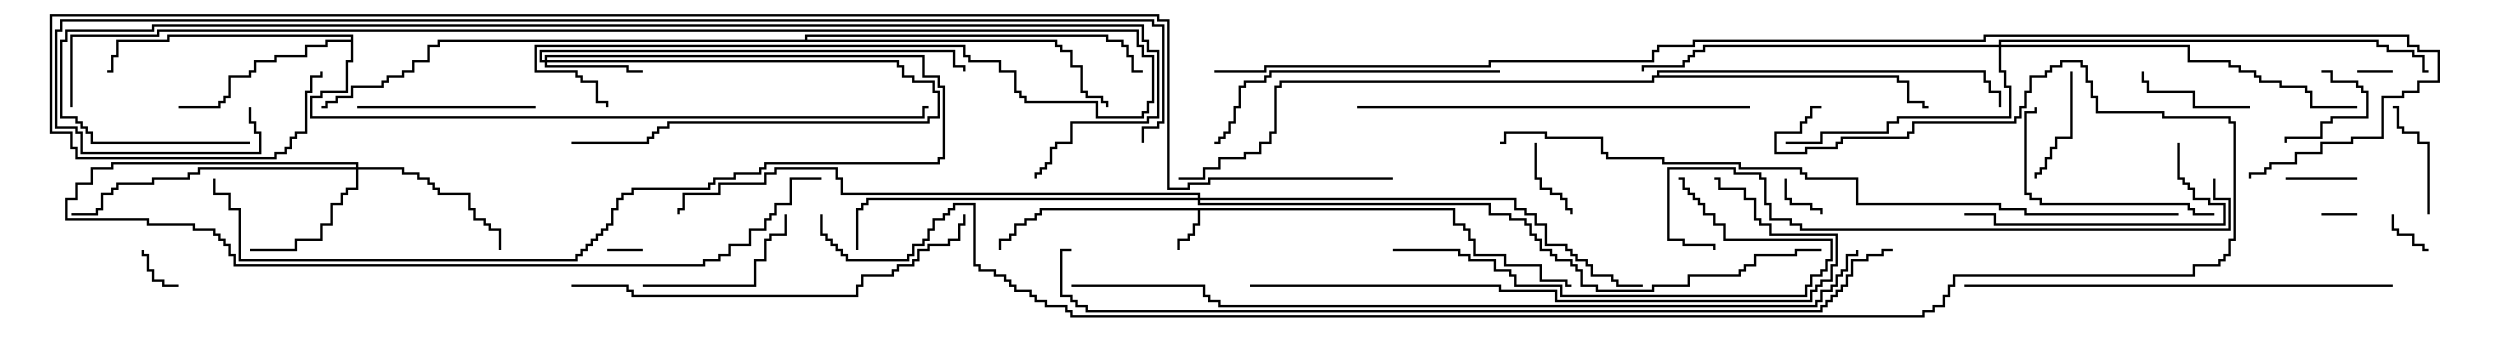 <svg version="1.1" width="105" height="15" xmlns="http://www.w3.org/2000/svg"><path d="M61.121,8.736L61.121,9.379L61.55,9.379L61.55,9.593L61.764,9.593L61.764,10.021L61.979,10.021L61.979,10.664L63.264,10.664L63.264,11.093L64.764,11.093L64.764,11.736L65.836,11.736L65.836,11.95L66,11.95L66,12.05L65.736,12.05L65.736,11.836L64.664,11.836L64.664,11.193L63.164,11.193L63.164,10.764L61.879,10.764L61.879,10.121L61.664,10.121L61.664,9.693L61.45,9.693L61.45,9.479L61.021,9.479L61.021,8.836L50.407,8.836L50.407,9.479L50.193,9.479L50.193,9.907L49.979,9.907L49.979,10.121L49.55,10.121L49.55,10.5L49.45,10.5L49.45,10.021L49.879,10.021L49.879,9.807L50.093,9.807L50.093,9.379L50.307,9.379L50.307,8.836L43.764,8.836L43.764,9.05L43.55,9.05L43.55,9.264L43.121,9.264L43.121,9.479L42.693,9.479L42.693,9.907L42.479,9.907L42.479,10.121L42.05,10.121L42.05,10.5L41.95,10.5L41.95,10.021L42.379,10.021L42.379,9.807L42.593,9.807L42.593,9.379L43.021,9.379L43.021,9.164L43.45,9.164L43.45,8.95L43.664,8.95L43.664,8.736z" stroke="none"/><path d="M14.736,1.664L14.736,1.55L7.121,1.55L7.121,1.764L4.979,1.764L4.979,2.407L4.764,2.407L4.764,3.05L4.5,3.05L4.5,2.95L4.664,2.95L4.664,2.307L4.879,2.307L4.879,1.664L7.021,1.664L7.021,1.45L14.836,1.45L14.836,2.621L14.621,2.621L14.621,3.907L13.55,3.907L13.55,4.121L13.121,4.121L13.121,4.879L38.736,4.879L38.736,4.45L39,4.45L39,4.55L38.836,4.55L38.836,4.979L13.021,4.979L13.021,4.021L13.45,4.021L13.45,3.807L14.521,3.807L14.521,2.521L14.736,2.521L14.736,1.764L13.764,1.764L13.764,1.979L12.907,1.979L12.907,2.407L11.621,2.407L11.621,2.621L10.764,2.621L10.764,3.05L10.55,3.05L10.55,3.264L9.693,3.264L9.693,4.121L9.479,4.121L9.479,4.336L9.264,4.336L9.264,4.55L7.5,4.55L7.5,4.45L9.164,4.45L9.164,4.236L9.379,4.236L9.379,4.021L9.593,4.021L9.593,3.164L10.45,3.164L10.45,2.95L10.664,2.95L10.664,2.521L11.521,2.521L11.521,2.307L12.807,2.307L12.807,1.879L13.664,1.879L13.664,1.664z" stroke="none"/><path d="M69.593,3.164L69.593,2.95L83.407,2.95L83.407,3.379L83.621,3.379L83.621,3.807L84.05,3.807L84.05,4.5L83.95,4.5L83.95,3.907L83.521,3.907L83.521,3.479L83.307,3.479L83.307,3.05L69.693,3.05L69.693,3.164L79.764,3.164L79.764,3.379L80.193,3.379L80.193,4.236L80.836,4.236L80.836,4.45L81,4.45L81,4.55L80.736,4.55L80.736,4.336L80.093,4.336L80.093,3.479L79.664,3.479L79.664,3.264L69.479,3.264L69.479,3.479L53.836,3.479L53.836,3.693L53.621,3.693L53.621,5.621L53.407,5.621L53.407,6.05L52.979,6.05L52.979,6.479L52.336,6.479L52.336,6.693L51.264,6.693L51.264,7.121L50.621,7.121L50.621,7.55L49.5,7.55L49.5,7.45L50.521,7.45L50.521,7.021L51.164,7.021L51.164,6.593L52.236,6.593L52.236,6.379L52.879,6.379L52.879,5.95L53.307,5.95L53.307,5.521L53.521,5.521L53.521,3.593L53.736,3.593L53.736,3.379L69.379,3.379L69.379,3.164z" stroke="none"/><path d="M33.807,1.664L33.807,1.45L46.55,1.45L46.55,1.664L47.193,1.664L47.193,1.879L47.407,1.879L47.407,2.307L47.621,2.307L47.621,2.95L48,2.95L48,3.05L47.521,3.05L47.521,2.407L47.307,2.407L47.307,1.979L47.093,1.979L47.093,1.764L46.45,1.764L46.45,1.55L33.907,1.55L33.907,1.664L44.407,1.664L44.407,1.879L44.621,1.879L44.621,2.093L45.05,2.093L45.05,2.736L45.479,2.736L45.479,3.807L45.693,3.807L45.693,4.021L46.336,4.021L46.336,4.236L46.55,4.236L46.55,4.5L46.45,4.5L46.45,4.336L46.236,4.336L46.236,4.121L45.593,4.121L45.593,3.907L45.379,3.907L45.379,2.836L44.95,2.836L44.95,2.193L44.521,2.193L44.521,1.979L44.307,1.979L44.307,1.764L18.479,1.764L18.479,1.979L18.05,1.979L18.05,2.621L17.407,2.621L17.407,3.05L16.979,3.05L16.979,3.264L16.336,3.264L16.336,3.479L16.121,3.479L16.121,3.693L14.836,3.693L14.836,4.121L14.193,4.121L14.193,4.336L13.764,4.336L13.764,4.55L13.5,4.55L13.5,4.45L13.664,4.45L13.664,4.236L14.093,4.236L14.093,4.021L14.736,4.021L14.736,3.593L16.021,3.593L16.021,3.379L16.236,3.379L16.236,3.164L16.879,3.164L16.879,2.95L17.307,2.95L17.307,2.521L17.95,2.521L17.95,1.879L18.379,1.879L18.379,1.664z" stroke="none"/><path d="M22.879,2.521L22.879,2.307L38.836,2.307L38.836,3.164L39.479,3.164L39.479,3.593L39.693,3.593L39.693,6.693L39.479,6.693L39.479,6.907L32.193,6.907L32.193,7.121L31.979,7.121L31.979,7.336L30.907,7.336L30.907,7.55L30.05,7.55L30.05,7.764L29.836,7.764L29.836,7.979L26.621,7.979L26.621,8.193L26.193,8.193L26.193,8.407L25.979,8.407L25.979,8.836L25.764,8.836L25.764,9.479L25.55,9.479L25.55,9.693L25.336,9.693L25.336,9.907L25.121,9.907L25.121,10.121L24.907,10.121L24.907,10.336L24.693,10.336L24.693,10.55L24.479,10.55L24.479,10.764L24.264,10.764L24.264,10.979L10.021,10.979L10.021,8.836L9.593,8.836L9.593,8.193L8.95,8.193L8.95,7.5L9.05,7.5L9.05,8.093L9.693,8.093L9.693,8.736L10.121,8.736L10.121,10.879L24.164,10.879L24.164,10.664L24.379,10.664L24.379,10.45L24.593,10.45L24.593,10.236L24.807,10.236L24.807,10.021L25.021,10.021L25.021,9.807L25.236,9.807L25.236,9.593L25.45,9.593L25.45,9.379L25.664,9.379L25.664,8.736L25.879,8.736L25.879,8.307L26.093,8.307L26.093,8.093L26.521,8.093L26.521,7.879L29.736,7.879L29.736,7.664L29.95,7.664L29.95,7.45L30.807,7.45L30.807,7.236L31.879,7.236L31.879,7.021L32.093,7.021L32.093,6.807L39.379,6.807L39.379,6.593L39.593,6.593L39.593,3.693L39.379,3.693L39.379,3.264L38.736,3.264L38.736,2.407L22.979,2.407L22.979,2.521L37.764,2.521L37.764,2.736L37.979,2.736L37.979,3.164L38.407,3.164L38.407,3.379L39.264,3.379L39.264,3.807L39.479,3.807L39.479,4.979L39.05,4.979L39.05,5.193L28.121,5.193L28.121,5.407L27.693,5.407L27.693,5.621L27.479,5.621L27.479,5.836L27.264,5.836L27.264,6.05L24,6.05L24,5.95L27.164,5.95L27.164,5.736L27.379,5.736L27.379,5.521L27.593,5.521L27.593,5.307L28.021,5.307L28.021,5.093L38.95,5.093L38.95,4.879L39.379,4.879L39.379,3.907L39.164,3.907L39.164,3.479L38.307,3.479L38.307,3.264L37.879,3.264L37.879,2.836L37.664,2.836L37.664,2.621L22.979,2.621L22.979,2.736L26.407,2.736L26.407,2.95L27,2.95L27,3.05L26.307,3.05L26.307,2.836L22.879,2.836L22.879,2.621L22.664,2.621L22.664,2.093L40.121,2.093L40.121,2.736L40.55,2.736L40.55,3L40.45,3L40.45,2.836L40.021,2.836L40.021,2.193L22.764,2.193L22.764,2.521z" stroke="none"/><path d="M14.95,7.021L14.95,6.907L4.764,6.907L4.764,7.121L3.907,7.121L3.907,7.764L3.264,7.764L3.264,8.407L2.836,8.407L2.836,9.164L6.264,9.164L6.264,9.379L8.193,9.379L8.193,9.593L9.05,9.593L9.05,9.807L9.264,9.807L9.264,10.021L9.479,10.021L9.479,10.236L9.693,10.236L9.693,10.664L9.907,10.664L9.907,11.093L29.521,11.093L29.521,10.879L30.164,10.879L30.164,10.664L30.593,10.664L30.593,10.236L31.45,10.236L31.45,9.593L32.093,9.593L32.093,9.164L32.307,9.164L32.307,8.95L32.521,8.95L32.521,8.521L33.164,8.521L33.164,7.45L34.5,7.45L34.5,7.55L33.264,7.55L33.264,8.621L32.621,8.621L32.621,9.05L32.407,9.05L32.407,9.264L32.193,9.264L32.193,9.693L31.55,9.693L31.55,10.336L30.693,10.336L30.693,10.764L30.264,10.764L30.264,10.979L29.621,10.979L29.621,11.193L9.807,11.193L9.807,10.764L9.593,10.764L9.593,10.336L9.379,10.336L9.379,10.121L9.164,10.121L9.164,9.907L8.95,9.907L8.95,9.693L8.093,9.693L8.093,9.479L6.164,9.479L6.164,9.264L2.736,9.264L2.736,8.307L3.164,8.307L3.164,7.664L3.807,7.664L3.807,7.021L4.664,7.021L4.664,6.807L15.05,6.807L15.05,7.021L16.979,7.021L16.979,7.236L17.621,7.236L17.621,7.45L18.05,7.45L18.05,7.664L18.264,7.664L18.264,7.879L18.479,7.879L18.479,8.093L19.764,8.093L19.764,8.736L19.979,8.736L19.979,9.164L20.407,9.164L20.407,9.379L20.621,9.379L20.621,9.593L21.05,9.593L21.05,10.5L20.95,10.5L20.95,9.693L20.521,9.693L20.521,9.479L20.307,9.479L20.307,9.264L19.879,9.264L19.879,8.836L19.664,8.836L19.664,8.193L18.379,8.193L18.379,7.979L18.164,7.979L18.164,7.764L17.95,7.764L17.95,7.55L17.521,7.55L17.521,7.336L16.879,7.336L16.879,7.121L15.05,7.121L15.05,7.979L14.621,7.979L14.621,8.193L14.407,8.193L14.407,8.621L13.979,8.621L13.979,9.479L13.55,9.479L13.55,10.121L12.479,10.121L12.479,10.55L10.5,10.55L10.5,10.45L12.379,10.45L12.379,10.021L13.45,10.021L13.45,9.379L13.879,9.379L13.879,8.521L14.307,8.521L14.307,8.093L14.521,8.093L14.521,7.879L14.95,7.879L14.95,7.121L8.407,7.121L8.407,7.336L7.979,7.336L7.979,7.55L6.479,7.55L6.479,7.764L4.979,7.764L4.979,7.979L4.764,7.979L4.764,8.193L4.336,8.193L4.336,8.836L4.121,8.836L4.121,9.05L3,9.05L3,8.95L4.021,8.95L4.021,8.736L4.236,8.736L4.236,8.093L4.664,8.093L4.664,7.879L4.879,7.879L4.879,7.664L6.379,7.664L6.379,7.45L7.879,7.45L7.879,7.236L8.307,7.236L8.307,7.021z" stroke="none"/><path d="M83.95,1.879L83.95,1.664L99.907,1.664L99.907,1.879L100.336,1.879L100.336,2.093L101.407,2.093L101.407,2.307L101.836,2.307L101.836,2.95L102,2.95L102,3.05L101.736,3.05L101.736,2.407L101.307,2.407L101.307,2.193L100.236,2.193L100.236,1.979L99.807,1.979L99.807,1.764L84.05,1.764L84.05,1.879L91.979,1.879L91.979,2.521L93.693,2.521L93.693,2.736L94.121,2.736L94.121,2.95L94.764,2.95L94.764,3.164L94.979,3.164L94.979,3.379L95.836,3.379L95.836,3.593L96.907,3.593L96.907,3.807L97.121,3.807L97.121,4.45L99,4.45L99,4.55L97.021,4.55L97.021,3.907L96.807,3.907L96.807,3.693L95.736,3.693L95.736,3.479L94.879,3.479L94.879,3.264L94.664,3.264L94.664,3.05L94.021,3.05L94.021,2.836L93.593,2.836L93.593,2.621L91.879,2.621L91.879,1.979L84.05,1.979L84.05,2.95L84.264,2.95L84.264,3.593L84.479,3.593L84.479,4.979L79.764,4.979L79.764,5.193L79.336,5.193L79.336,5.621L76.55,5.621L76.55,6.05L75,6.05L75,5.95L76.45,5.95L76.45,5.521L79.236,5.521L79.236,5.093L79.664,5.093L79.664,4.879L84.379,4.879L84.379,3.693L84.164,3.693L84.164,3.05L83.95,3.05L83.95,1.979L71.621,1.979L71.621,2.193L71.193,2.193L71.193,2.407L70.979,2.407L70.979,2.621L70.764,2.621L70.764,2.836L69.05,2.836L69.05,3L68.95,3L68.95,2.736L70.664,2.736L70.664,2.521L70.879,2.521L70.879,2.307L71.093,2.307L71.093,2.093L71.521,2.093L71.521,1.879z" stroke="none"/><path d="M50.307,8.307L50.307,8.193L35.307,8.193L35.307,7.55L35.093,7.55L35.093,7.121L32.621,7.121L32.621,7.336L32.193,7.336L32.193,7.764L30.264,7.764L30.264,8.193L28.764,8.193L28.764,8.836L28.55,8.836L28.55,9L28.45,9L28.45,8.736L28.664,8.736L28.664,8.093L30.164,8.093L30.164,7.664L32.093,7.664L32.093,7.236L32.521,7.236L32.521,7.021L35.193,7.021L35.193,7.45L35.407,7.45L35.407,8.093L50.407,8.093L50.407,8.307L63.693,8.307L63.693,8.736L64.121,8.736L64.121,8.95L64.55,8.95L64.55,9.379L64.979,9.379L64.979,10.236L65.836,10.236L65.836,10.45L66.05,10.45L66.05,10.664L66.264,10.664L66.264,10.879L66.693,10.879L66.693,11.093L66.907,11.093L66.907,11.521L67.764,11.521L67.764,11.736L67.979,11.736L67.979,11.95L69,11.95L69,12.05L67.879,12.05L67.879,11.836L67.664,11.836L67.664,11.621L66.807,11.621L66.807,11.193L66.593,11.193L66.593,10.979L66.164,10.979L66.164,10.764L65.95,10.764L65.95,10.55L65.736,10.55L65.736,10.336L64.879,10.336L64.879,9.479L64.45,9.479L64.45,9.05L64.021,9.05L64.021,8.836L63.593,8.836L63.593,8.407L50.407,8.407L50.407,8.521L62.621,8.521L62.621,8.95L63.479,8.95L63.479,9.164L64.121,9.164L64.121,9.379L64.336,9.379L64.336,9.807L64.55,9.807L64.55,10.021L64.764,10.021L64.764,10.45L65.193,10.45L65.193,10.664L65.407,10.664L65.407,10.879L66.05,10.879L66.05,11.093L66.264,11.093L66.264,11.307L66.479,11.307L66.479,11.95L67.121,11.95L67.121,12.164L69.379,12.164L69.379,11.95L70.879,11.95L70.879,11.521L73.021,11.521L73.021,11.307L73.236,11.307L73.236,11.093L73.664,11.093L73.664,10.664L75.379,10.664L75.379,10.45L76.5,10.45L76.5,10.55L75.479,10.55L75.479,10.764L73.764,10.764L73.764,11.193L73.336,11.193L73.336,11.407L73.121,11.407L73.121,11.621L70.979,11.621L70.979,12.05L69.479,12.05L69.479,12.264L67.021,12.264L67.021,12.05L66.379,12.05L66.379,11.407L66.164,11.407L66.164,11.193L65.95,11.193L65.95,10.979L65.307,10.979L65.307,10.764L65.093,10.764L65.093,10.55L64.664,10.55L64.664,10.121L64.45,10.121L64.45,9.907L64.236,9.907L64.236,9.479L64.021,9.479L64.021,9.264L63.379,9.264L63.379,9.05L62.521,9.05L62.521,8.621L50.307,8.621L50.307,8.407L36.479,8.407L36.479,8.621L36.264,8.621L36.264,8.836L36.05,8.836L36.05,10.5L35.95,10.5L35.95,8.736L36.164,8.736L36.164,8.521L36.379,8.521L36.379,8.307z" stroke="none"/><path d="M27,10.45L27,10.55L25.5,10.55L25.5,10.45z" stroke="none"/><path d="M99,8.95L99,9.05L97.5,9.05L97.5,8.95z" stroke="none"/><path d="M99,3.05L99,2.95L100.5,2.95L100.5,3.05z" stroke="none"/><path d="M74.95,7.5L75.05,7.5L75.05,8.307L75.264,8.307L75.264,8.521L76.121,8.521L76.121,8.736L76.55,8.736L76.55,9L76.45,9L76.45,8.836L76.021,8.836L76.021,8.621L75.164,8.621L75.164,8.407L74.95,8.407z" stroke="none"/><path d="M7.5,11.95L7.5,12.05L6.807,12.05L6.807,11.836L6.379,11.836L6.379,11.407L6.164,11.407L6.164,10.764L5.95,10.764L5.95,10.5L6.05,10.5L6.05,10.664L6.264,10.664L6.264,11.307L6.479,11.307L6.479,11.736L6.907,11.736L6.907,11.95z" stroke="none"/><path d="M100.45,9L100.55,9L100.55,9.593L100.764,9.593L100.764,9.807L101.407,9.807L101.407,10.236L101.836,10.236L101.836,10.45L102,10.45L102,10.55L101.736,10.55L101.736,10.336L101.307,10.336L101.307,9.907L100.664,9.907L100.664,9.693L100.45,9.693z" stroke="none"/><path d="M99,7.45L99,7.55L96,7.55L96,7.45z" stroke="none"/><path d="M64.45,6L64.55,6L64.55,7.45L64.764,7.45L64.764,7.879L65.193,7.879L65.193,8.093L65.621,8.093L65.621,8.307L65.836,8.307L65.836,8.736L66.05,8.736L66.05,9L65.95,9L65.95,8.836L65.736,8.836L65.736,8.407L65.521,8.407L65.521,8.193L65.093,8.193L65.093,7.979L64.664,7.979L64.664,7.55L64.45,7.55z" stroke="none"/><path d="M97.5,3.05L97.5,2.95L97.979,2.95L97.979,3.379L99.05,3.379L99.05,3.593L99.264,3.593L99.264,3.807L99.479,3.807L99.479,4.979L97.979,4.979L97.979,5.193L97.55,5.193L97.55,5.836L96.05,5.836L96.05,6L95.95,6L95.95,5.736L97.45,5.736L97.45,5.093L97.879,5.093L97.879,4.879L99.379,4.879L99.379,3.907L99.164,3.907L99.164,3.693L98.95,3.693L98.95,3.479L97.879,3.479L97.879,3.05z" stroke="none"/><path d="M102.05,9L101.95,9L101.95,6.05L101.521,6.05L101.521,5.621L100.879,5.621L100.879,5.407L100.664,5.407L100.664,4.55L100.5,4.55L100.5,4.45L100.764,4.45L100.764,5.307L100.979,5.307L100.979,5.521L101.621,5.521L101.621,5.95L102.05,5.95z" stroke="none"/><path d="M86.95,3L87.05,3L87.05,5.836L86.407,5.836L86.407,6.264L86.193,6.264L86.193,6.693L85.979,6.693L85.979,7.121L85.764,7.121L85.764,7.336L85.55,7.336L85.55,7.5L85.45,7.5L85.45,7.236L85.664,7.236L85.664,7.021L85.879,7.021L85.879,6.593L86.093,6.593L86.093,6.164L86.307,6.164L86.307,5.736L86.95,5.736z" stroke="none"/><path d="M94.5,4.45L94.5,4.55L92.093,4.55L92.093,3.907L90.164,3.907L90.164,3.479L89.95,3.479L89.95,3L90.05,3L90.05,3.379L90.264,3.379L90.264,3.807L92.193,3.807L92.193,4.45z" stroke="none"/><path d="M27,12.05L27,11.95L31.664,11.95L31.664,10.879L32.093,10.879L32.093,10.021L32.307,10.021L32.307,9.807L32.95,9.807L32.95,9L33.05,9L33.05,9.907L32.407,9.907L32.407,10.121L32.193,10.121L32.193,10.979L31.764,10.979L31.764,12.05z" stroke="none"/><path d="M15,4.55L15,4.45L22.5,4.45L22.5,4.55z" stroke="none"/><path d="M93,8.95L93,9.05L92.093,9.05L92.093,8.836L91.879,8.836L91.879,8.621L85.664,8.621L85.664,8.407L85.236,8.407L85.236,8.193L85.021,8.193L85.021,4.664L85.45,4.664L85.45,4.5L85.55,4.5L85.55,4.764L85.121,4.764L85.121,8.093L85.336,8.093L85.336,8.307L85.764,8.307L85.764,8.521L91.979,8.521L91.979,8.736L92.193,8.736L92.193,8.95z" stroke="none"/><path d="M91.45,6L91.55,6L91.55,7.45L91.764,7.45L91.764,7.664L91.979,7.664L91.979,7.879L92.193,7.879L92.193,8.307L92.836,8.307L92.836,8.521L93.479,8.521L93.479,9.479L83.736,9.479L83.736,9.05L82.5,9.05L82.5,8.95L83.836,8.95L83.836,9.379L93.379,9.379L93.379,8.621L92.736,8.621L92.736,8.407L92.093,8.407L92.093,7.979L91.879,7.979L91.879,7.764L91.664,7.764L91.664,7.55L91.45,7.55z" stroke="none"/><path d="M58.5,10.55L58.5,10.45L61.336,10.45L61.336,10.664L61.764,10.664L61.764,10.879L62.836,10.879L62.836,11.307L63.479,11.307L63.479,11.521L63.693,11.521L63.693,11.95L65.621,11.95L65.621,12.379L75.807,12.379L75.807,11.95L76.021,11.95L76.021,11.521L76.45,11.521L76.45,11.307L76.664,11.307L76.664,10.879L76.879,10.879L76.879,10.121L72.379,10.121L72.379,9.479L71.95,9.479L71.95,9.05L71.521,9.05L71.521,8.621L71.307,8.621L71.307,8.407L71.093,8.407L71.093,8.193L70.879,8.193L70.879,7.979L70.664,7.979L70.664,7.55L70.5,7.55L70.5,7.45L70.764,7.45L70.764,7.879L70.979,7.879L70.979,8.093L71.193,8.093L71.193,8.307L71.407,8.307L71.407,8.521L71.621,8.521L71.621,8.95L72.05,8.95L72.05,9.379L72.479,9.379L72.479,10.021L76.979,10.021L76.979,10.979L76.764,10.979L76.764,11.407L76.55,11.407L76.55,11.621L76.121,11.621L76.121,12.05L75.907,12.05L75.907,12.479L65.521,12.479L65.521,12.05L63.593,12.05L63.593,11.621L63.379,11.621L63.379,11.407L62.736,11.407L62.736,10.979L61.664,10.979L61.664,10.764L61.236,10.764L61.236,10.55z" stroke="none"/><path d="M63,2.95L63,3.05L53.407,3.05L53.407,3.264L53.193,3.264L53.193,3.479L52.336,3.479L52.336,3.693L52.121,3.693L52.121,4.55L51.907,4.55L51.907,5.193L51.693,5.193L51.693,5.621L51.479,5.621L51.479,5.836L51.264,5.836L51.264,6.05L51,6.05L51,5.95L51.164,5.95L51.164,5.736L51.379,5.736L51.379,5.521L51.593,5.521L51.593,5.093L51.807,5.093L51.807,4.45L52.021,4.45L52.021,3.593L52.236,3.593L52.236,3.379L53.093,3.379L53.093,3.164L53.307,3.164L53.307,2.95z" stroke="none"/><path d="M73.5,4.45L73.5,4.55L57,4.55L57,4.45z" stroke="none"/><path d="M24,12.05L24,11.95L26.407,11.95L26.407,12.164L26.621,12.164L26.621,12.379L35.95,12.379L35.95,11.95L36.164,11.95L36.164,11.521L37.45,11.521L37.45,11.307L37.664,11.307L37.664,11.093L38.307,11.093L38.307,10.879L38.521,10.879L38.521,10.45L38.95,10.45L38.95,10.236L39.807,10.236L39.807,10.021L40.236,10.021L40.236,9.379L40.45,9.379L40.45,9L40.55,9L40.55,9.479L40.336,9.479L40.336,10.121L39.907,10.121L39.907,10.336L39.05,10.336L39.05,10.55L38.621,10.55L38.621,10.979L38.407,10.979L38.407,11.193L37.764,11.193L37.764,11.407L37.55,11.407L37.55,11.621L36.264,11.621L36.264,12.05L36.05,12.05L36.05,12.479L26.521,12.479L26.521,12.264L26.307,12.264L26.307,12.05z" stroke="none"/><path d="M82.5,12.05L82.5,11.95L100.5,11.95L100.5,12.05z" stroke="none"/><path d="M52.5,12.05L52.5,11.95L63.05,11.95L63.05,12.164L65.407,12.164L65.407,12.593L76.021,12.593L76.021,12.164L76.236,12.164L76.236,11.95L76.45,11.95L76.45,11.736L76.879,11.736L76.879,11.093L77.093,11.093L77.093,9.907L74.307,9.907L74.307,9.479L73.879,9.479L73.879,9.264L73.664,9.264L73.664,8.407L73.236,8.407L73.236,7.979L72.164,7.979L72.164,7.55L72,7.55L72,7.45L72.264,7.45L72.264,7.879L73.336,7.879L73.336,8.307L73.764,8.307L73.764,9.164L73.979,9.164L73.979,9.379L74.407,9.379L74.407,9.807L77.193,9.807L77.193,11.193L76.979,11.193L76.979,11.836L76.55,11.836L76.55,12.05L76.336,12.05L76.336,12.264L76.121,12.264L76.121,12.693L65.307,12.693L65.307,12.264L62.95,12.264L62.95,12.05z" stroke="none"/><path d="M92.95,7.5L93.05,7.5L93.05,8.307L93.693,8.307L93.693,9.693L75.593,9.693L75.593,9.479L75.164,9.479L75.164,9.264L74.307,9.264L74.307,8.621L74.093,8.621L74.093,7.55L73.879,7.55L73.879,7.336L72.807,7.336L72.807,7.121L70.121,7.121L70.121,10.021L70.764,10.021L70.764,10.236L72.05,10.236L72.05,10.5L71.95,10.5L71.95,10.336L70.664,10.336L70.664,10.121L70.021,10.121L70.021,7.021L72.907,7.021L72.907,7.236L73.979,7.236L73.979,7.45L74.193,7.45L74.193,8.521L74.407,8.521L74.407,9.164L75.264,9.164L75.264,9.379L75.693,9.379L75.693,9.593L93.593,9.593L93.593,8.407L92.95,8.407z" stroke="none"/><path d="M3.05,4.5L2.95,4.5L2.95,1.45L6.593,1.45L6.593,1.236L47.836,1.236L47.836,1.879L48.05,1.879L48.05,2.307L48.479,2.307L48.479,4.336L48.264,4.336L48.264,4.764L48.05,4.764L48.05,4.979L46.021,4.979L46.021,4.336L43.021,4.336L43.021,4.121L42.807,4.121L42.807,3.907L42.593,3.907L42.593,3.05L41.95,3.05L41.95,2.621L40.664,2.621L40.664,2.407L40.45,2.407L40.45,1.979L22.55,1.979L22.55,2.95L24.264,2.95L24.264,3.164L24.479,3.164L24.479,3.379L25.121,3.379L25.121,4.236L25.55,4.236L25.55,4.5L25.45,4.5L25.45,4.336L25.021,4.336L25.021,3.479L24.379,3.479L24.379,3.264L24.164,3.264L24.164,3.05L22.45,3.05L22.45,1.879L40.55,1.879L40.55,2.307L40.764,2.307L40.764,2.521L42.05,2.521L42.05,2.95L42.693,2.95L42.693,3.807L42.907,3.807L42.907,4.021L43.121,4.021L43.121,4.236L46.121,4.236L46.121,4.879L47.95,4.879L47.95,4.664L48.164,4.664L48.164,4.236L48.379,4.236L48.379,2.407L47.95,2.407L47.95,1.979L47.736,1.979L47.736,1.336L6.693,1.336L6.693,1.55L3.05,1.55z" stroke="none"/><path d="M91.5,8.95L91.5,9.05L85.021,9.05L85.021,8.836L83.95,8.836L83.95,8.621L77.95,8.621L77.95,7.55L75.807,7.55L75.807,7.336L75.593,7.336L75.593,7.121L73.021,7.121L73.021,6.907L69.807,6.907L69.807,6.693L67.45,6.693L67.45,6.479L67.236,6.479L67.236,5.836L64.879,5.836L64.879,5.621L63.264,5.621L63.264,6.05L63,6.05L63,5.95L63.164,5.95L63.164,5.521L64.979,5.521L64.979,5.736L67.336,5.736L67.336,6.379L67.55,6.379L67.55,6.593L69.907,6.593L69.907,6.807L73.121,6.807L73.121,7.021L75.693,7.021L75.693,7.236L75.907,7.236L75.907,7.45L78.05,7.45L78.05,8.521L84.05,8.521L84.05,8.736L85.121,8.736L85.121,8.95z" stroke="none"/><path d="M10.5,5.95L10.5,6.05L3.807,6.05L3.807,5.621L3.593,5.621L3.593,5.407L3.379,5.407L3.379,5.193L3.164,5.193L3.164,4.979L2.521,4.979L2.521,1.664L2.736,1.664L2.736,1.236L6.379,1.236L6.379,1.021L48.05,1.021L48.05,1.664L48.264,1.664L48.264,2.093L48.693,2.093L48.693,4.979L48.264,4.979L48.264,5.193L45.05,5.193L45.05,6.05L44.407,6.05L44.407,6.264L44.193,6.264L44.193,6.907L43.979,6.907L43.979,7.121L43.764,7.121L43.764,7.336L43.55,7.336L43.55,7.5L43.45,7.5L43.45,7.236L43.664,7.236L43.664,7.021L43.879,7.021L43.879,6.807L44.093,6.807L44.093,6.164L44.307,6.164L44.307,5.95L44.95,5.95L44.95,5.093L48.164,5.093L48.164,4.879L48.593,4.879L48.593,2.193L48.164,2.193L48.164,1.764L47.95,1.764L47.95,1.121L6.479,1.121L6.479,1.336L2.836,1.336L2.836,1.764L2.621,1.764L2.621,4.879L3.264,4.879L3.264,5.093L3.479,5.093L3.479,5.307L3.693,5.307L3.693,5.521L3.907,5.521L3.907,5.95z" stroke="none"/><path d="M45,12.05L45,11.95L50.621,11.95L50.621,12.379L50.836,12.379L50.836,12.593L51.264,12.593L51.264,12.807L76.236,12.807L76.236,12.593L76.45,12.593L76.45,12.164L76.879,12.164L76.879,11.95L77.093,11.95L77.093,11.521L77.307,11.521L77.307,11.307L77.521,11.307L77.521,10.664L77.95,10.664L77.95,10.5L78.05,10.5L78.05,10.764L77.621,10.764L77.621,11.407L77.407,11.407L77.407,11.621L77.193,11.621L77.193,12.05L76.979,12.05L76.979,12.264L76.55,12.264L76.55,12.693L76.336,12.693L76.336,12.907L51.164,12.907L51.164,12.693L50.736,12.693L50.736,12.479L50.521,12.479L50.521,12.05z" stroke="none"/><path d="M79.5,10.45L79.5,10.55L79.121,10.55L79.121,10.764L78.479,10.764L78.479,10.979L77.836,10.979L77.836,11.621L77.621,11.621L77.621,12.05L77.407,12.05L77.407,12.264L77.193,12.264L77.193,12.479L76.979,12.479L76.979,12.693L76.764,12.693L76.764,12.907L76.55,12.907L76.55,13.121L45.593,13.121L45.593,12.907L45.164,12.907L45.164,12.693L44.95,12.693L44.95,12.479L44.521,12.479L44.521,10.45L45,10.45L45,10.55L44.621,10.55L44.621,12.379L45.05,12.379L45.05,12.593L45.264,12.593L45.264,12.807L45.693,12.807L45.693,13.021L76.45,13.021L76.45,12.807L76.664,12.807L76.664,12.593L76.879,12.593L76.879,12.379L77.093,12.379L77.093,12.164L77.307,12.164L77.307,11.95L77.521,11.95L77.521,11.521L77.736,11.521L77.736,10.879L78.379,10.879L78.379,10.664L79.021,10.664L79.021,10.45z" stroke="none"/><path d="M10.45,4.5L10.55,4.5L10.55,5.093L10.764,5.093L10.764,5.521L10.979,5.521L10.979,6.479L3.379,6.479L3.379,5.621L3.164,5.621L3.164,5.407L2.307,5.407L2.307,1.236L2.521,1.236L2.521,0.807L48.479,0.807L48.479,1.021L48.907,1.021L48.907,5.193L48.693,5.193L48.693,5.407L48.05,5.407L48.05,6L47.95,6L47.95,5.307L48.593,5.307L48.593,5.093L48.807,5.093L48.807,1.121L48.379,1.121L48.379,0.907L2.621,0.907L2.621,1.336L2.407,1.336L2.407,5.307L3.264,5.307L3.264,5.521L3.479,5.521L3.479,6.379L10.879,6.379L10.879,5.621L10.664,5.621L10.664,5.193L10.45,5.193z" stroke="none"/><path d="M34.45,9L34.55,9L34.55,9.807L34.764,9.807L34.764,10.021L34.979,10.021L34.979,10.236L35.193,10.236L35.193,10.45L35.407,10.45L35.407,10.664L35.621,10.664L35.621,10.879L38.093,10.879L38.093,10.664L38.307,10.664L38.307,10.236L38.736,10.236L38.736,10.021L38.95,10.021L38.95,9.593L39.164,9.593L39.164,9.164L39.593,9.164L39.593,8.95L39.807,8.95L39.807,8.736L40.021,8.736L40.021,8.521L40.979,8.521L40.979,11.093L41.193,11.093L41.193,11.307L41.836,11.307L41.836,11.521L42.264,11.521L42.264,11.736L42.479,11.736L42.479,11.95L42.693,11.95L42.693,12.164L43.336,12.164L43.336,12.379L43.55,12.379L43.55,12.593L43.979,12.593L43.979,12.807L44.836,12.807L44.836,13.021L45.05,13.021L45.05,13.236L80.736,13.236L80.736,13.021L81.164,13.021L81.164,12.807L81.593,12.807L81.593,12.379L81.807,12.379L81.807,11.95L82.021,11.95L82.021,11.521L92.093,11.521L92.093,11.093L93.164,11.093L93.164,10.879L93.379,10.879L93.379,10.664L93.593,10.664L93.593,10.021L93.807,10.021L93.807,5.193L93.593,5.193L93.593,4.979L90.807,4.979L90.807,4.764L88.021,4.764L88.021,4.121L87.807,4.121L87.807,3.479L87.593,3.479L87.593,2.836L87.379,2.836L87.379,2.621L86.621,2.621L86.621,2.836L86.193,2.836L86.193,3.05L85.979,3.05L85.979,3.264L85.336,3.264L85.336,3.907L85.121,3.907L85.121,4.55L84.907,4.55L84.907,4.979L84.693,4.979L84.693,5.193L80.407,5.193L80.407,5.621L80.193,5.621L80.193,5.836L77.407,5.836L77.407,6.05L77.193,6.05L77.193,6.264L75.907,6.264L75.907,6.479L74.521,6.479L74.521,5.521L75.593,5.521L75.593,5.093L75.807,5.093L75.807,4.879L76.021,4.879L76.021,4.45L76.5,4.45L76.5,4.55L76.121,4.55L76.121,4.979L75.907,4.979L75.907,5.193L75.693,5.193L75.693,5.621L74.621,5.621L74.621,6.379L75.807,6.379L75.807,6.164L77.093,6.164L77.093,5.95L77.307,5.95L77.307,5.736L80.093,5.736L80.093,5.521L80.307,5.521L80.307,5.093L84.593,5.093L84.593,4.879L84.807,4.879L84.807,4.45L85.021,4.45L85.021,3.807L85.236,3.807L85.236,3.164L85.879,3.164L85.879,2.95L86.093,2.95L86.093,2.736L86.521,2.736L86.521,2.521L87.479,2.521L87.479,2.736L87.693,2.736L87.693,3.379L87.907,3.379L87.907,4.021L88.121,4.021L88.121,4.664L90.907,4.664L90.907,4.879L93.693,4.879L93.693,5.093L93.907,5.093L93.907,10.121L93.693,10.121L93.693,10.764L93.479,10.764L93.479,10.979L93.264,10.979L93.264,11.193L92.193,11.193L92.193,11.621L82.121,11.621L82.121,12.05L81.907,12.05L81.907,12.479L81.693,12.479L81.693,12.907L81.264,12.907L81.264,13.121L80.836,13.121L80.836,13.336L44.95,13.336L44.95,13.121L44.736,13.121L44.736,12.907L43.879,12.907L43.879,12.693L43.45,12.693L43.45,12.479L43.236,12.479L43.236,12.264L42.593,12.264L42.593,12.05L42.379,12.05L42.379,11.836L42.164,11.836L42.164,11.621L41.736,11.621L41.736,11.407L41.093,11.407L41.093,11.193L40.879,11.193L40.879,8.621L40.121,8.621L40.121,8.836L39.907,8.836L39.907,9.05L39.693,9.05L39.693,9.264L39.264,9.264L39.264,9.693L39.05,9.693L39.05,10.121L38.836,10.121L38.836,10.336L38.407,10.336L38.407,10.764L38.193,10.764L38.193,10.979L35.521,10.979L35.521,10.764L35.307,10.764L35.307,10.55L35.093,10.55L35.093,10.336L34.879,10.336L34.879,10.121L34.664,10.121L34.664,9.907L34.45,9.907z" stroke="none"/><path d="M51,3.05L51,2.95L53.093,2.95L53.093,2.736L62.521,2.736L62.521,2.521L69.379,2.521L69.379,2.093L69.593,2.093L69.593,1.879L71.093,1.879L71.093,1.664L83.307,1.664L83.307,1.45L101.193,1.45L101.193,1.879L101.621,1.879L101.621,2.093L102.479,2.093L102.479,3.479L101.621,3.479L101.621,3.907L100.979,3.907L100.979,4.121L100.121,4.121L100.121,5.836L98.836,5.836L98.836,6.05L97.55,6.05L97.55,6.479L96.479,6.479L96.479,6.907L95.407,6.907L95.407,7.121L95.193,7.121L95.193,7.336L94.55,7.336L94.55,7.5L94.45,7.5L94.45,7.236L95.093,7.236L95.093,7.021L95.307,7.021L95.307,6.807L96.379,6.807L96.379,6.379L97.45,6.379L97.45,5.95L98.736,5.95L98.736,5.736L100.021,5.736L100.021,4.021L100.879,4.021L100.879,3.807L101.521,3.807L101.521,3.379L102.379,3.379L102.379,2.193L101.521,2.193L101.521,1.979L101.093,1.979L101.093,1.55L83.407,1.55L83.407,1.764L71.193,1.764L71.193,1.979L69.693,1.979L69.693,2.193L69.479,2.193L69.479,2.621L62.621,2.621L62.621,2.836L53.193,2.836L53.193,3.05z" stroke="none"/><path d="M58.5,7.45L58.5,7.55L50.836,7.55L50.836,7.764L49.979,7.764L49.979,7.979L49.021,7.979L49.021,0.907L48.593,0.907L48.593,0.693L2.193,0.693L2.193,5.521L3.05,5.521L3.05,6.164L3.264,6.164L3.264,6.593L11.521,6.593L11.521,6.379L11.95,6.379L11.95,6.164L12.164,6.164L12.164,5.736L12.379,5.736L12.379,5.521L12.807,5.521L12.807,3.807L13.021,3.807L13.021,3.164L13.45,3.164L13.45,3L13.55,3L13.55,3.264L13.121,3.264L13.121,3.907L12.907,3.907L12.907,5.621L12.479,5.621L12.479,5.836L12.264,5.836L12.264,6.264L12.05,6.264L12.05,6.479L11.621,6.479L11.621,6.693L3.164,6.693L3.164,6.264L2.95,6.264L2.95,5.621L2.093,5.621L2.093,0.593L48.693,0.593L48.693,0.807L49.121,0.807L49.121,7.879L49.879,7.879L49.879,7.664L50.736,7.664L50.736,7.45z" stroke="none"/></svg>